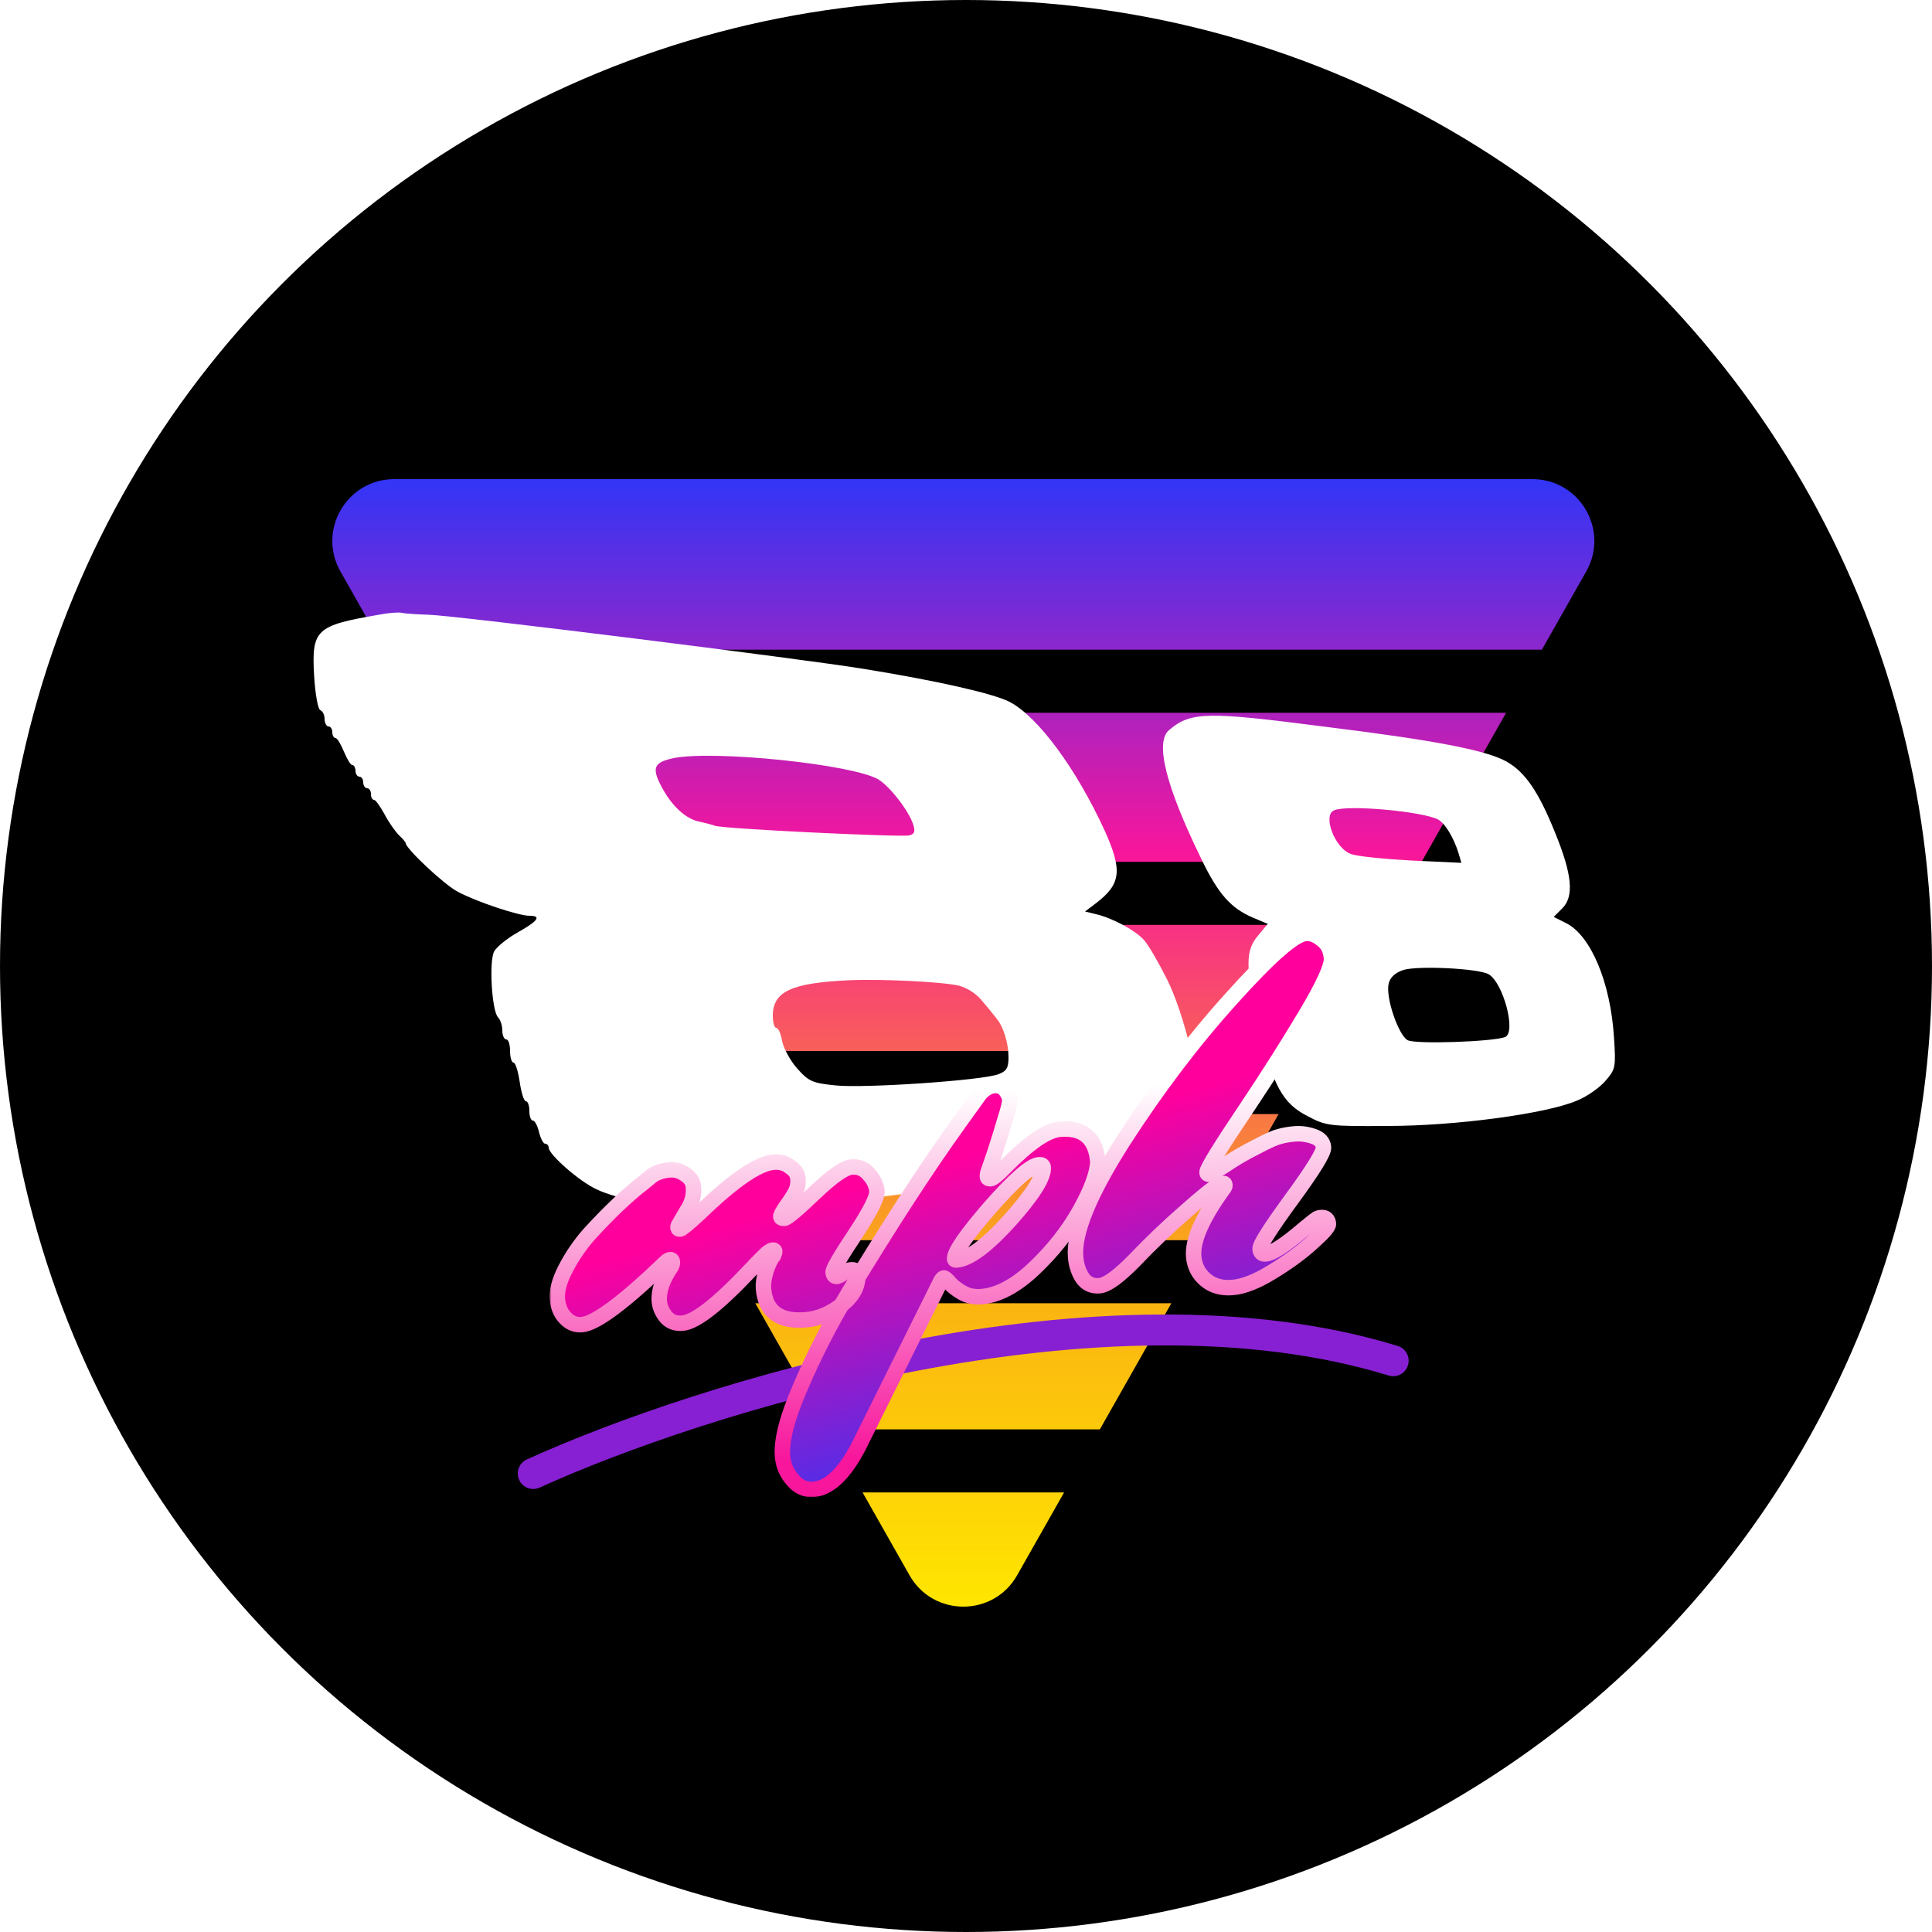 <svg width="500" height="500" viewBox="0 0 500 500" fill="none" xmlns="http://www.w3.org/2000/svg">
<circle cx="250" cy="250" r="250" fill="black"/>
<path fill-rule="evenodd" clip-rule="evenodd" d="M235.391 407.687C241.521 418.499 257.099 418.499 263.228 407.687L275.385 386.244H223.234L235.391 407.687ZM213.981 369.923L195.476 337.282H303.143L284.638 369.923H213.981ZM186.223 320.961H312.396L330.901 288.32H167.718L186.223 320.961ZM158.465 271.999L139.96 239.358H358.659L340.154 271.999H158.465ZM130.707 223.037H367.912L389.782 184.461H108.837L130.707 223.037ZM99.585 168.14L88.105 147.891C82.058 137.225 89.763 124 102.024 124H396.596C408.857 124 416.561 137.225 410.514 147.891L399.035 168.14H99.585Z" fill="url(#paint0_linear)"/>
<path fill-rule="evenodd" clip-rule="evenodd" d="M250 138H459L41 138V138H250ZM286 215.2C278.6 199 268.6 185.4 261.2 181.6C257 179.5 243.2 176.3 223.5 173.1C207.6 170.5 118 159.3 111 159.1C108 159 104.8 158.8 104 158.6C103.2 158.4 100.5 158.6 98 159.1C81.7 161.9 80.6 162.9 81.3 175C81.6 179.8 82.3 183.6 82.9 183.8C83.5 184 84 185 84 186.1C84 187.1 84.5 188 85 188C85.6 188 86 188.7 86 189.5C86 190.3 86.4 191 86.8 191C87.3 191 88.2 192.6 89 194.5C89.8 196.4 90.7 198 91.2 198C91.6 198 92 198.7 92 199.5C92 200.3 92.5 201 93 201C93.6 201 94 201.7 94 202.5C94 203.3 94.5 204 95 204C95.6 204 96 204.7 96 205.5C96 206.3 96.3 207 96.8 207C97.2 207 98.4 208.7 99.5 210.7C100.6 212.8 102.3 215.2 103.2 216.1C104.2 217 105 218 105 218.2C105 219.6 115 229 118.5 230.8C123.4 233.4 134.2 237 137 237C140.2 237 139.3 238.3 134 241.3C131.3 242.8 128.5 245.1 127.9 246.2C126.5 248.8 127.3 261.7 128.9 263.3C129.5 263.9 130 265.4 130 266.7C130 268 130.5 269 131 269C131.6 269 132 270.3 132 272C132 273.6 132.4 275 132.9 275C133.4 275 134.1 277.3 134.5 280C134.9 282.8 135.6 285 136.1 285C136.6 285 137 286.1 137 287.5C137 288.9 137.4 290 137.9 290C138.4 290 139.1 291.3 139.5 293C139.9 294.6 140.6 296 141.1 296C141.6 296 142 296.5 142 297C142 298.8 150 305.8 154.4 307.8C165.3 313 192.7 314.1 221.7 310.5C248.7 307.2 272.8 303.9 280.5 302.4C296.8 299.1 307.8 292.7 309.7 285.2C310.8 280.6 306.6 262.7 302.1 253.6C299.9 249.2 297.2 244.5 296 243.2C293.7 240.7 287.9 237.6 283.7 236.6L280.8 235.9L283.7 233.7C290.1 228.8 290.5 225.3 286 215.2ZM402.5 215.6C398.2 204.9 394.7 199.8 389.9 197.1C384.8 194.2 371.5 191.6 343.1 188.1C312.2 184.1 308.2 184.2 302.6 188.9C298.8 192 301.7 203.5 311 222.5C315.3 231.4 318.6 235.1 324.3 237.5L328.1 239.1L325.6 242.1C322.2 246.1 322.3 250.2 325.8 265.6C329.4 280.9 331.9 285.6 338.5 288.9C343.2 291.4 344.2 291.5 359 291.4C376.8 291.4 400.4 288.2 408.2 284.8C410.9 283.7 414.2 281.3 415.6 279.6C418.1 276.7 418.2 276.1 417.7 268.5C416.8 254.2 411.7 242.1 405.3 238.9L402.1 237.3L404.3 235.1C407.4 232 406.9 226.4 402.5 215.6ZM171.2 203.6C168.6 198.7 169.2 197.3 174.3 196.2C184.9 194.1 220.6 197.8 227.3 201.7C230.4 203.6 235.4 210.1 236.4 213.6C236.9 215.2 236.6 215.9 235.3 216.2C233 216.7 187 214.5 185 213.7C184.2 213.4 182.3 212.9 180.8 212.6C177.3 211.8 173.8 208.5 171.2 203.6ZM257.325 262.857C256.589 261.927 255.469 260.512 254.4 259.3C252.9 257.3 250.4 255.7 248.2 255.1C244 254.1 228.3 253.3 219.5 253.7C204.8 254.4 200 256.6 200 262.9C200 264.6 200.4 266 200.9 266C201.4 266 202.1 267.5 202.4 269.4C202.8 271.3 204.5 274.5 206.3 276.5C209.3 279.9 210.3 280.3 216.2 280.9C223.5 281.7 254.4 279.6 258.4 278C260.5 277.2 261 276.4 261 273.6C261 270 259.7 265.8 258 263.7C257.857 263.528 257.623 263.232 257.326 262.858L257.325 262.857ZM349.6 221C345.4 219.5 342.2 210.9 345.3 209.7C348.8 208.2 368.2 210 372.2 212.1C374 213.1 376.2 216.7 377.5 220.9L378.2 223.3L365.2 222.7C358 222.3 351 221.6 349.6 221ZM389.5 268.4C392.5 267.2 389 254.2 385.2 252.1C382.3 250.6 367.1 249.9 363.3 251C361.1 251.7 359.8 252.9 359.4 254.5C358.5 258 361.9 267.9 364.3 269.2C366.4 270.3 386.2 269.6 389.5 268.4Z" fill="white"/>
<g filter="url(#filter0_d)">
<path fill-rule="evenodd" clip-rule="evenodd" d="M237.669 350.698C197.152 358.408 160.724 371.407 139.657 380.986C137.646 381.901 135.274 381.012 134.36 379.001C133.445 376.99 134.334 374.618 136.345 373.704C157.952 363.88 194.988 350.677 236.173 342.839C277.293 335.015 323.012 332.448 361.729 344.333C363.841 344.982 365.028 347.219 364.379 349.331C363.731 351.443 361.493 352.629 359.382 351.981C322.472 340.65 278.251 342.976 237.669 350.698Z" fill="#8720D2"/>
</g>
<g filter="url(#filter1_d)">
<mask id="path-5-outside-1" maskUnits="userSpaceOnUse" x="142.223" y="234.558" width="205" height="149" fill="black">
<rect fill="white" x="142.223" y="234.558" width="205" height="149"/>
<path d="M150.588 338.815C148.972 338.951 147.554 338.384 146.335 337.116C145.115 335.849 144.42 334.194 144.249 332.153C144.071 330.027 144.793 327.398 146.414 324.265C148.035 321.132 150.057 318.18 152.48 315.408C157.657 309.75 162.297 305.337 166.399 302.167L169.045 300.019C170.355 299.309 171.733 298.894 173.179 298.773C174.71 298.645 176.113 299.041 177.389 299.962C178.658 300.797 179.346 301.853 179.453 303.129C179.559 304.404 179.443 305.57 179.103 306.626C178.764 307.682 178.364 308.529 177.903 309.167C176.707 311.237 175.995 312.452 175.768 312.814C175.535 313.09 175.432 313.399 175.461 313.739C175.482 313.994 175.663 314.107 176.003 314.079C176.428 314.043 178.11 312.661 181.05 309.931C189.763 301.494 196.16 297.104 200.242 296.762C201.857 296.627 203.261 297.023 204.452 297.951C205.72 298.787 206.405 299.8 206.505 300.99C206.604 302.181 206.438 303.265 206.006 304.243C205.567 305.136 204.927 306.175 204.084 307.359C202.703 309.273 202.03 310.442 202.066 310.867C202.094 311.208 202.406 311.353 203.001 311.303C203.682 311.246 206.281 309.058 210.801 304.741C215.32 300.423 218.515 298.186 220.386 298.029C222.257 297.872 223.766 298.516 224.915 299.961C226.141 301.314 226.819 302.756 226.947 304.287C227.075 305.818 225.203 309.528 221.329 315.419C217.448 321.224 215.54 324.51 215.604 325.275C215.668 326.041 215.998 326.398 216.593 326.348C217.096 326.221 217.67 325.916 218.315 325.434C218.959 324.951 219.579 324.685 220.175 324.635C221.28 324.543 221.872 324.964 221.95 325.9C222.185 328.706 220.819 331.304 217.851 333.693C214.875 335.998 211.772 337.285 208.541 337.556C201.738 338.126 198.087 335.435 197.588 329.482C197.489 328.292 197.704 326.775 198.235 324.932C198.85 323.083 199.509 321.743 200.21 320.913C200.422 320.382 200.521 320.031 200.507 319.861C200.486 319.606 200.305 319.493 199.965 319.521C199.71 319.542 199.38 319.698 198.977 319.989C198.566 320.195 196.866 321.879 193.877 325.041C185.696 333.69 179.947 338.154 176.63 338.431C174.845 338.581 173.431 338.057 172.388 336.86C171.339 335.578 170.754 334.214 170.633 332.768C170.412 330.132 171.445 327.134 173.732 323.774C173.952 323.328 174.047 322.934 174.019 322.594C173.983 322.169 173.795 321.971 173.455 321.999C173.115 322.028 172.747 322.23 172.35 322.606C161.413 333.113 154.159 338.516 150.588 338.815Z"/>
<path d="M202.517 372.87C202.175 368.789 203.728 362.793 207.176 354.882C210.538 346.979 214.733 338.793 219.761 330.322C230.595 312.459 240.078 297.877 248.208 286.578L253.615 279.06C254.791 277.763 256.016 277.061 257.292 276.954C258.567 276.847 259.542 277.236 260.216 278.122C260.889 279.007 261.258 279.833 261.322 280.598C261.379 281.278 261.001 282.894 260.187 285.446C259.458 287.99 258.549 290.935 257.459 294.28C256.362 297.541 255.743 299.348 255.601 299.702C255.538 299.965 255.52 300.266 255.549 300.606C255.577 300.946 255.847 301.095 256.357 301.052C256.952 301.002 258.234 299.953 260.203 297.904C266.281 291.743 270.978 288.523 274.294 288.245C280.332 287.74 283.607 290.548 284.12 296.67C283.958 299.852 282.387 304.094 279.406 309.397C276.425 314.699 272.515 319.65 267.677 324.252C262.917 328.761 258.369 331.197 254.032 331.561C252.161 331.717 250.506 331.385 249.067 330.564C247.629 329.742 246.53 328.892 245.771 328.014C245.012 327.136 244.506 326.707 244.25 326.728C244.08 326.743 243.843 326.977 243.539 327.43C243.319 327.877 236.211 342.174 222.213 370.321C218.524 377.395 214.639 381.103 210.557 381.445C208.432 381.623 206.606 380.791 205.082 378.949C203.565 377.193 202.71 375.166 202.517 372.87ZM268.898 297.432C266.772 297.61 262.543 301.304 256.211 308.514C249.964 315.717 246.912 320.169 247.054 321.869C247.069 322.039 247.246 322.11 247.586 322.082C250.817 321.811 255.411 318.386 261.368 311.807C267.318 305.143 270.189 300.578 269.983 298.112C269.94 297.602 269.579 297.375 268.898 297.432Z"/>
<path d="M339.581 317.585C336.797 320.13 333.368 322.644 329.295 325.126C325.306 327.601 321.866 328.96 318.975 329.202C316.169 329.437 313.844 328.775 312.001 327.217C310.158 325.659 309.133 323.647 308.926 321.181C308.584 317.099 311.058 311.369 316.348 303.989C316.816 303.436 317.039 303.032 317.018 302.777C316.989 302.437 316.89 302.274 316.72 302.288C316.55 302.302 315.93 302.568 314.86 303.086C313.868 303.512 311.141 305.71 306.678 309.68C302.208 313.566 297.887 317.696 293.715 322.07C289.536 326.359 286.469 328.586 284.513 328.75C282.642 328.906 281.171 328.216 280.1 326.679C279.115 325.134 278.536 323.342 278.365 321.301C277.838 315.008 281.926 305.032 290.629 291.372C299.417 277.706 308.748 265.406 318.622 254.474C328.489 243.457 334.91 237.824 337.886 237.575C339.332 237.454 340.746 237.977 342.128 239.146C343.589 240.223 344.408 241.824 344.586 243.95C344.757 245.99 342.591 250.796 338.087 258.367C333.583 265.937 328.517 273.94 322.887 282.376C315.805 292.902 312.3 298.591 312.371 299.441C312.399 299.781 312.584 299.937 312.924 299.909C313.264 299.88 314.653 299.079 317.09 297.504C319.52 295.845 322.173 294.296 325.049 292.856C327.919 291.331 329.899 290.437 330.99 290.174C332.159 289.819 333.509 289.578 335.04 289.45C336.655 289.314 338.257 289.523 339.845 290.075C341.517 290.619 342.411 291.572 342.525 292.933C342.632 294.208 339.881 298.678 334.271 306.341C328.74 313.912 326.017 318.207 326.103 319.228C326.181 320.163 326.646 320.595 327.496 320.524C329.282 320.374 332.611 318.211 337.485 314.035C339.327 312.511 340.411 311.649 340.737 311.451C341.063 311.252 341.438 311.135 341.863 311.099C343.054 311 343.699 311.545 343.799 312.736C343.856 313.416 342.45 315.032 339.581 317.585Z"/>
</mask>
<path d="M150.588 338.815C148.972 338.951 147.554 338.384 146.335 337.116C145.115 335.849 144.42 334.194 144.249 332.153C144.071 330.027 144.793 327.398 146.414 324.265C148.035 321.132 150.057 318.18 152.48 315.408C157.657 309.75 162.297 305.337 166.399 302.167L169.045 300.019C170.355 299.309 171.733 298.894 173.179 298.773C174.71 298.645 176.113 299.041 177.389 299.962C178.658 300.797 179.346 301.853 179.453 303.129C179.559 304.404 179.443 305.57 179.103 306.626C178.764 307.682 178.364 308.529 177.903 309.167C176.707 311.237 175.995 312.452 175.768 312.814C175.535 313.09 175.432 313.399 175.461 313.739C175.482 313.994 175.663 314.107 176.003 314.079C176.428 314.043 178.11 312.661 181.05 309.931C189.763 301.494 196.16 297.104 200.242 296.762C201.857 296.627 203.261 297.023 204.452 297.951C205.72 298.787 206.405 299.8 206.505 300.99C206.604 302.181 206.438 303.265 206.006 304.243C205.567 305.136 204.927 306.175 204.084 307.359C202.703 309.273 202.03 310.442 202.066 310.867C202.094 311.208 202.406 311.353 203.001 311.303C203.682 311.246 206.281 309.058 210.801 304.741C215.32 300.423 218.515 298.186 220.386 298.029C222.257 297.872 223.766 298.516 224.915 299.961C226.141 301.314 226.819 302.756 226.947 304.287C227.075 305.818 225.203 309.528 221.329 315.419C217.448 321.224 215.54 324.51 215.604 325.275C215.668 326.041 215.998 326.398 216.593 326.348C217.096 326.221 217.67 325.916 218.315 325.434C218.959 324.951 219.579 324.685 220.175 324.635C221.28 324.543 221.872 324.964 221.95 325.9C222.185 328.706 220.819 331.304 217.851 333.693C214.875 335.998 211.772 337.285 208.541 337.556C201.738 338.126 198.087 335.435 197.588 329.482C197.489 328.292 197.704 326.775 198.235 324.932C198.85 323.083 199.509 321.743 200.21 320.913C200.422 320.382 200.521 320.031 200.507 319.861C200.486 319.606 200.305 319.493 199.965 319.521C199.71 319.542 199.38 319.698 198.977 319.989C198.566 320.195 196.866 321.879 193.877 325.041C185.696 333.69 179.947 338.154 176.63 338.431C174.845 338.581 173.431 338.057 172.388 336.86C171.339 335.578 170.754 334.214 170.633 332.768C170.412 330.132 171.445 327.134 173.732 323.774C173.952 323.328 174.047 322.934 174.019 322.594C173.983 322.169 173.795 321.971 173.455 321.999C173.115 322.028 172.747 322.23 172.35 322.606C161.413 333.113 154.159 338.516 150.588 338.815Z" fill="url(#paint1_linear)"/>
<path d="M202.517 372.87C202.175 368.789 203.728 362.793 207.176 354.882C210.538 346.979 214.733 338.793 219.761 330.322C230.595 312.459 240.078 297.877 248.208 286.578L253.615 279.06C254.791 277.763 256.016 277.061 257.292 276.954C258.567 276.847 259.542 277.236 260.216 278.122C260.889 279.007 261.258 279.833 261.322 280.598C261.379 281.278 261.001 282.894 260.187 285.446C259.458 287.99 258.549 290.935 257.459 294.28C256.362 297.541 255.743 299.348 255.601 299.702C255.538 299.965 255.52 300.266 255.549 300.606C255.577 300.946 255.847 301.095 256.357 301.052C256.952 301.002 258.234 299.953 260.203 297.904C266.281 291.743 270.978 288.523 274.294 288.245C280.332 287.74 283.607 290.548 284.12 296.67C283.958 299.852 282.387 304.094 279.406 309.397C276.425 314.699 272.515 319.65 267.677 324.252C262.917 328.761 258.369 331.197 254.032 331.561C252.161 331.717 250.506 331.385 249.067 330.564C247.629 329.742 246.53 328.892 245.771 328.014C245.012 327.136 244.506 326.707 244.25 326.728C244.08 326.743 243.843 326.977 243.539 327.43C243.319 327.877 236.211 342.174 222.213 370.321C218.524 377.395 214.639 381.103 210.557 381.445C208.432 381.623 206.606 380.791 205.082 378.949C203.565 377.193 202.71 375.166 202.517 372.87ZM268.898 297.432C266.772 297.61 262.543 301.304 256.211 308.514C249.964 315.717 246.912 320.169 247.054 321.869C247.069 322.039 247.246 322.11 247.586 322.082C250.817 321.811 255.411 318.386 261.368 311.807C267.318 305.143 270.189 300.578 269.983 298.112C269.94 297.602 269.579 297.375 268.898 297.432Z" fill="url(#paint2_linear)"/>
<path d="M339.581 317.585C336.797 320.13 333.368 322.644 329.295 325.126C325.306 327.601 321.866 328.96 318.975 329.202C316.169 329.437 313.844 328.775 312.001 327.217C310.158 325.659 309.133 323.647 308.926 321.181C308.584 317.099 311.058 311.369 316.348 303.989C316.816 303.436 317.039 303.032 317.018 302.777C316.989 302.437 316.89 302.274 316.72 302.288C316.55 302.302 315.93 302.568 314.86 303.086C313.868 303.512 311.141 305.71 306.678 309.68C302.208 313.566 297.887 317.696 293.715 322.07C289.536 326.359 286.469 328.586 284.513 328.75C282.642 328.906 281.171 328.216 280.1 326.679C279.115 325.134 278.536 323.342 278.365 321.301C277.838 315.008 281.926 305.032 290.629 291.372C299.417 277.706 308.748 265.406 318.622 254.474C328.489 243.457 334.91 237.824 337.886 237.575C339.332 237.454 340.746 237.977 342.128 239.146C343.589 240.223 344.408 241.824 344.586 243.95C344.757 245.99 342.591 250.796 338.087 258.367C333.583 265.937 328.517 273.94 322.887 282.376C315.805 292.902 312.3 298.591 312.371 299.441C312.399 299.781 312.584 299.937 312.924 299.909C313.264 299.88 314.653 299.079 317.09 297.504C319.52 295.845 322.173 294.296 325.049 292.856C327.919 291.331 329.899 290.437 330.99 290.174C332.159 289.819 333.509 289.578 335.04 289.45C336.655 289.314 338.257 289.523 339.845 290.075C341.517 290.619 342.411 291.572 342.525 292.933C342.632 294.208 339.881 298.678 334.271 306.341C328.74 313.912 326.017 318.207 326.103 319.228C326.181 320.163 326.646 320.595 327.496 320.524C329.282 320.374 332.611 318.211 337.485 314.035C339.327 312.511 340.411 311.649 340.737 311.451C341.063 311.252 341.438 311.135 341.863 311.099C343.054 311 343.699 311.545 343.799 312.736C343.856 313.416 342.45 315.032 339.581 317.585Z" fill="url(#paint3_linear)"/>
<path d="M150.588 338.815C148.972 338.951 147.554 338.384 146.335 337.116C145.115 335.849 144.42 334.194 144.249 332.153C144.071 330.027 144.793 327.398 146.414 324.265C148.035 321.132 150.057 318.18 152.48 315.408C157.657 309.75 162.297 305.337 166.399 302.167L169.045 300.019C170.355 299.309 171.733 298.894 173.179 298.773C174.71 298.645 176.113 299.041 177.389 299.962C178.658 300.797 179.346 301.853 179.453 303.129C179.559 304.404 179.443 305.57 179.103 306.626C178.764 307.682 178.364 308.529 177.903 309.167C176.707 311.237 175.995 312.452 175.768 312.814C175.535 313.09 175.432 313.399 175.461 313.739C175.482 313.994 175.663 314.107 176.003 314.079C176.428 314.043 178.11 312.661 181.05 309.931C189.763 301.494 196.16 297.104 200.242 296.762C201.857 296.627 203.261 297.023 204.452 297.951C205.72 298.787 206.405 299.8 206.505 300.99C206.604 302.181 206.438 303.265 206.006 304.243C205.567 305.136 204.927 306.175 204.084 307.359C202.703 309.273 202.03 310.442 202.066 310.867C202.094 311.208 202.406 311.353 203.001 311.303C203.682 311.246 206.281 309.058 210.801 304.741C215.32 300.423 218.515 298.186 220.386 298.029C222.257 297.872 223.766 298.516 224.915 299.961C226.141 301.314 226.819 302.756 226.947 304.287C227.075 305.818 225.203 309.528 221.329 315.419C217.448 321.224 215.54 324.51 215.604 325.275C215.668 326.041 215.998 326.398 216.593 326.348C217.096 326.221 217.67 325.916 218.315 325.434C218.959 324.951 219.579 324.685 220.175 324.635C221.28 324.543 221.872 324.964 221.95 325.9C222.185 328.706 220.819 331.304 217.851 333.693C214.875 335.998 211.772 337.285 208.541 337.556C201.738 338.126 198.087 335.435 197.588 329.482C197.489 328.292 197.704 326.775 198.235 324.932C198.85 323.083 199.509 321.743 200.21 320.913C200.422 320.382 200.521 320.031 200.507 319.861C200.486 319.606 200.305 319.493 199.965 319.521C199.71 319.542 199.38 319.698 198.977 319.989C198.566 320.195 196.866 321.879 193.877 325.041C185.696 333.69 179.947 338.154 176.63 338.431C174.845 338.581 173.431 338.057 172.388 336.86C171.339 335.578 170.754 334.214 170.633 332.768C170.412 330.132 171.445 327.134 173.732 323.774C173.952 323.328 174.047 322.934 174.019 322.594C173.983 322.169 173.795 321.971 173.455 321.999C173.115 322.028 172.747 322.23 172.35 322.606C161.413 333.113 154.159 338.516 150.588 338.815Z" stroke="url(#paint4_linear)" stroke-width="4" mask="url(#path-5-outside-1)"/>
<path d="M202.517 372.87C202.175 368.789 203.728 362.793 207.176 354.882C210.538 346.979 214.733 338.793 219.761 330.322C230.595 312.459 240.078 297.877 248.208 286.578L253.615 279.06C254.791 277.763 256.016 277.061 257.292 276.954C258.567 276.847 259.542 277.236 260.216 278.122C260.889 279.007 261.258 279.833 261.322 280.598C261.379 281.278 261.001 282.894 260.187 285.446C259.458 287.99 258.549 290.935 257.459 294.28C256.362 297.541 255.743 299.348 255.601 299.702C255.538 299.965 255.52 300.266 255.549 300.606C255.577 300.946 255.847 301.095 256.357 301.052C256.952 301.002 258.234 299.953 260.203 297.904C266.281 291.743 270.978 288.523 274.294 288.245C280.332 287.74 283.607 290.548 284.12 296.67C283.958 299.852 282.387 304.094 279.406 309.397C276.425 314.699 272.515 319.65 267.677 324.252C262.917 328.761 258.369 331.197 254.032 331.561C252.161 331.717 250.506 331.385 249.067 330.564C247.629 329.742 246.53 328.892 245.771 328.014C245.012 327.136 244.506 326.707 244.25 326.728C244.08 326.743 243.843 326.977 243.539 327.43C243.319 327.877 236.211 342.174 222.213 370.321C218.524 377.395 214.639 381.103 210.557 381.445C208.432 381.623 206.606 380.791 205.082 378.949C203.565 377.193 202.71 375.166 202.517 372.87ZM268.898 297.432C266.772 297.61 262.543 301.304 256.211 308.514C249.964 315.717 246.912 320.169 247.054 321.869C247.069 322.039 247.246 322.11 247.586 322.082C250.817 321.811 255.411 318.386 261.368 311.807C267.318 305.143 270.189 300.578 269.983 298.112C269.94 297.602 269.579 297.375 268.898 297.432Z" stroke="url(#paint5_linear)" stroke-width="4" mask="url(#path-5-outside-1)"/>
<path d="M339.581 317.585C336.797 320.13 333.368 322.644 329.295 325.126C325.306 327.601 321.866 328.96 318.975 329.202C316.169 329.437 313.844 328.775 312.001 327.217C310.158 325.659 309.133 323.647 308.926 321.181C308.584 317.099 311.058 311.369 316.348 303.989C316.816 303.436 317.039 303.032 317.018 302.777C316.989 302.437 316.89 302.274 316.72 302.288C316.55 302.302 315.93 302.568 314.86 303.086C313.868 303.512 311.141 305.71 306.678 309.68C302.208 313.566 297.887 317.696 293.715 322.07C289.536 326.359 286.469 328.586 284.513 328.75C282.642 328.906 281.171 328.216 280.1 326.679C279.115 325.134 278.536 323.342 278.365 321.301C277.838 315.008 281.926 305.032 290.629 291.372C299.417 277.706 308.748 265.406 318.622 254.474C328.489 243.457 334.91 237.824 337.886 237.575C339.332 237.454 340.746 237.977 342.128 239.146C343.589 240.223 344.408 241.824 344.586 243.95C344.757 245.99 342.591 250.796 338.087 258.367C333.583 265.937 328.517 273.94 322.887 282.376C315.805 292.902 312.3 298.591 312.371 299.441C312.399 299.781 312.584 299.937 312.924 299.909C313.264 299.88 314.653 299.079 317.09 297.504C319.52 295.845 322.173 294.296 325.049 292.856C327.919 291.331 329.899 290.437 330.99 290.174C332.159 289.819 333.509 289.578 335.04 289.45C336.655 289.314 338.257 289.523 339.845 290.075C341.517 290.619 342.411 291.572 342.525 292.933C342.632 294.208 339.881 298.678 334.271 306.341C328.74 313.912 326.017 318.207 326.103 319.228C326.181 320.163 326.646 320.595 327.496 320.524C329.282 320.374 332.611 318.211 337.485 314.035C339.327 312.511 340.411 311.649 340.737 311.451C341.063 311.252 341.438 311.135 341.863 311.099C343.054 311 343.699 311.545 343.799 312.736C343.856 313.416 342.45 315.032 339.581 317.585Z" stroke="url(#paint6_linear)" stroke-width="4" mask="url(#path-5-outside-1)"/>
</g>
<defs>
<filter id="filter0_d" x="130" y="336.189" width="238.557" height="53.157" filterUnits="userSpaceOnUse" color-interpolation-filters="sRGB">
<feFlood flood-opacity="0" result="BackgroundImageFix"/>
<feColorMatrix in="SourceAlpha" type="matrix" values="0 0 0 0 0 0 0 0 0 0 0 0 0 0 0 0 0 0 127 0"/>
<feOffset dy="4"/>
<feGaussianBlur stdDeviation="2"/>
<feColorMatrix type="matrix" values="0 0 0 0 0.898 0 0 0 0 0.129 0 0 0 0 0.616 0 0 0 0.5 0"/>
<feBlend mode="normal" in2="BackgroundImageFix" result="effect1_dropShadow"/>
<feBlend mode="normal" in="SourceGraphic" in2="effect1_dropShadow" result="shape"/>
</filter>
<filter id="filter1_d" x="130.223" y="227.557" width="228.373" height="171.911" filterUnits="userSpaceOnUse" color-interpolation-filters="sRGB">
<feFlood flood-opacity="0" result="BackgroundImageFix"/>
<feColorMatrix in="SourceAlpha" type="matrix" values="0 0 0 0 0 0 0 0 0 0 0 0 0 0 0 0 0 0 127 0"/>
<feOffset dy="4"/>
<feGaussianBlur stdDeviation="6"/>
<feColorMatrix type="matrix" values="0 0 0 0 0.898 0 0 0 0 0.129 0 0 0 0 0.616 0 0 0 0.5 0"/>
<feBlend mode="normal" in2="BackgroundImageFix" result="effect1_dropShadow"/>
<feBlend mode="normal" in="SourceGraphic" in2="effect1_dropShadow" result="shape"/>
</filter>
<linearGradient id="paint0_linear" x1="249.31" y1="415.796" x2="249.31" y2="125.053" gradientUnits="userSpaceOnUse">
<stop stop-color="#FFE600"/>
<stop offset="0.307" stop-color="#FAAD14"/>
<stop offset="0.672" stop-color="#F7169C"/>
<stop offset="1" stop-color="#3435F5"/>
</linearGradient>
<linearGradient id="paint1_linear" x1="252.503" y1="264" x2="289.003" y2="389.5" gradientUnits="userSpaceOnUse">
<stop offset="0.224" stop-color="#FF009D"/>
<stop offset="0.88" stop-color="#3435F5"/>
</linearGradient>
<linearGradient id="paint2_linear" x1="252.503" y1="264" x2="289.003" y2="389.5" gradientUnits="userSpaceOnUse">
<stop offset="0.224" stop-color="#FF009D"/>
<stop offset="0.88" stop-color="#3435F5"/>
</linearGradient>
<linearGradient id="paint3_linear" x1="252.503" y1="264" x2="289.003" y2="389.5" gradientUnits="userSpaceOnUse">
<stop offset="0.224" stop-color="#FF009D"/>
<stop offset="0.88" stop-color="#3435F5"/>
</linearGradient>
<linearGradient id="paint4_linear" x1="235.811" y1="278.629" x2="238.9" y2="373" gradientUnits="userSpaceOnUse">
<stop stop-color="white"/>
<stop offset="1" stop-color="#F7169C"/>
</linearGradient>
<linearGradient id="paint5_linear" x1="235.811" y1="278.629" x2="238.9" y2="373" gradientUnits="userSpaceOnUse">
<stop stop-color="white"/>
<stop offset="1" stop-color="#F7169C"/>
</linearGradient>
<linearGradient id="paint6_linear" x1="235.811" y1="278.629" x2="238.9" y2="373" gradientUnits="userSpaceOnUse">
<stop stop-color="white"/>
<stop offset="1" stop-color="#F7169C"/>
</linearGradient>
</defs>
</svg>

